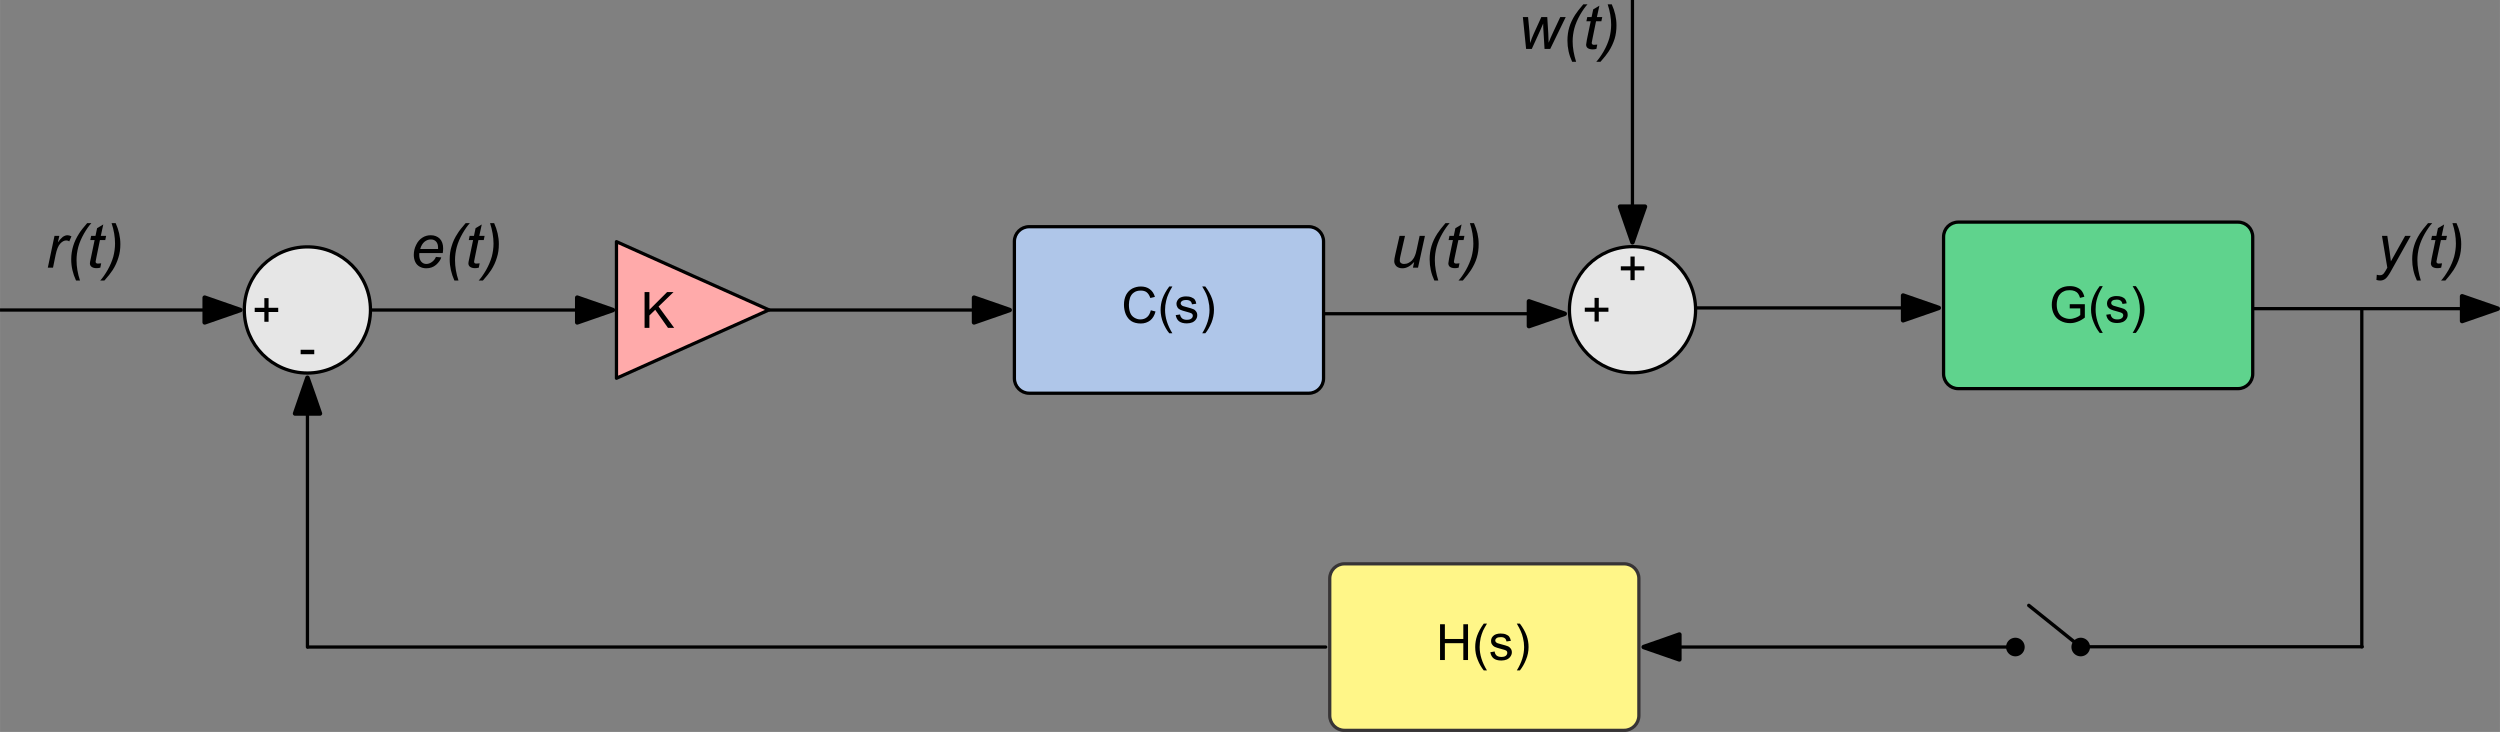 <?xml version="1.0" encoding="UTF-8" standalone="no"?>
<!-- Creator: CorelDRAW X6 -->

<svg
   xmlns:dc="http://purl.org/dc/elements/1.1/"
   xmlns:cc="http://creativecommons.org/ns#"
   xmlns:rdf="http://www.w3.org/1999/02/22-rdf-syntax-ns#"
   xmlns:svg="http://www.w3.org/2000/svg"
   xmlns="http://www.w3.org/2000/svg"
   xmlns:sodipodi="http://sodipodi.sourceforge.net/DTD/sodipodi-0.dtd"
   xmlns:inkscape="http://www.inkscape.org/namespaces/inkscape"
   xml:space="preserve"
   width="714.887"
   height="209.307"
   version="1.1"
   style="fill-rule:evenodd"
   viewBox="0 0 20192 5912"
   id="svg2985"
   inkscape:version="0.92.3pre0 (f5a6572, 2018-03-03)"
   sodipodi:docname="diagram3Opened.svg"><rect x="0" y="0" width="20192" height="5912" fill="#808080" stroke="none"/><sodipodi:namedview
   pagecolor="#ffffff"
   bordercolor="#666666"
   borderopacity="1"
   objecttolerance="10"
   gridtolerance="10"
   guidetolerance="10"
   inkscape:pageopacity="0"
   inkscape:pageshadow="2"
   inkscape:window-width="1920"
   inkscape:window-height="1017"
   id="namedview3080"
   showgrid="false"
   inkscape:zoom="1.2309637"
   inkscape:cx="715.14495"
   inkscape:cy="-62.15554"
   inkscape:window-x="-8"
   inkscape:window-y="-8"
   inkscape:window-maximized="1"
   inkscape:current-layer="svg2985"
   inkscape:document-units="mm"
   units="mm"
   inkscape:snap-bbox="true"
   inkscape:bbox-nodes="true"
   inkscape:snap-bbox-midpoints="true"
   inkscape:snap-intersection-paths="true"
   inkscape:snap-object-midpoints="true"
   inkscape:snap-bbox-edge-midpoints="true"
   inkscape:bbox-paths="true" />
 <defs
   id="defs2987">
  <style
   type="text/css"
   id="style2989">
   
    .str1 {stroke:#373435;stroke-width:26.481}
    .str0 {stroke:black;stroke-width:26.481}
    .str4 {stroke:black;stroke-width:26.481;stroke-linecap:round}
    .str3 {stroke:black;stroke-width:26.481;stroke-linecap:round;stroke-linejoin:round}
    .str2 {stroke:black;stroke-width:26.521;stroke-linecap:round;stroke-linejoin:round}
    .str5 {stroke:black;stroke-width:36.239;stroke-linecap:round;stroke-linejoin:round}
    .fil6 {fill:none}
    .fil3 {fill:#FFF688}
    .fil7 {fill:black}
    .fil0 {fill:#5FD38D}
    .fil2 {fill:#AFC6E9}
    .fil5 {fill:#E6E6E6}
    .fil4 {fill:#FFAAAA}
    .fil1 {fill:black;fill-rule:nonzero}
   
  </style>
 
  
  
  
  
  
  
  
  
  
  
  
  
  
  
  
  
  
  
  
  
  
  
  
  
  
  
  
  
  
  
  
  
  
  
  
  
  
  
  
  
  
  
  
  
  
  
  
  
  
  
  
  
  
  
  
  
  
  
  
  
  
  
  
  
 </defs>
 <path
   style="fill:#5fd38d;stroke:#000000;stroke-width:26.481"
   inkscape:connector-curvature="0"
   id="path2993"
   d="m 15817,1794.001 2259,0 c 66,0 119,53 119,119 l 0,1107 c 0,65 -53,119 -119,119 l -2259,0 c -66,0 -119,-54 -119,-119 l 0,-1107 c 0,-66 53,-119 119,-119 z"
   class="fil0 str0" /><path
   style="fill:#000000;fill-rule:nonzero"
   inkscape:connector-curvature="0"
   d="m 16717,2491.001 0,-34 122,0 0,108 c -18,14 -38,26 -58,33 -20,8 -40,12 -61,12 -29,0 -54,-6 -78,-19 -23,-12 -40,-29 -52,-52 -12,-23 -18,-49 -18,-77 0,-28 6,-55 18,-79 12,-24 29,-42 51,-54 22,-12 47,-18 76,-18 21,0 40,3 56,10 17,7 31,16 40,28 10,13 17,28 22,48 l -35,9 c -4,-14 -9,-26 -16,-35 -6,-8 -15,-15 -27,-20 -12,-5 -25,-7 -40,-7 -17,0 -32,2 -45,8 -13,5 -23,12 -31,21 -8,8 -14,18 -18,28 -7,18 -11,38 -11,59 0,25 4,47 13,64 9,18 22,31 39,39 17,8 35,13 54,13 16,0 32,-4 48,-10 16,-6 28,-13 36,-21 l 0,-54 -85,0 z"
   class="fil1"
   id="text2987" /><path
   style="fill:#000000;fill-rule:nonzero"
   inkscape:connector-curvature="0"
   d="m 16959,2689.001 c -19,-24 -36,-53 -49,-86 -14,-33 -21,-68 -21,-103 0,-31 5,-61 15,-90 12,-33 30,-66 55,-99 l 25,0 c -15,27 -26,47 -31,59 -8,18 -14,37 -19,56 -6,25 -8,49 -8,74 0,63 19,126 58,189 l -25,0 z"
   class="fil1"
   id="1" /><path
   style="fill:#000000;fill-rule:nonzero"
   inkscape:connector-curvature="0"
   d="m 17012,2542.001 35,-5 c 2,14 7,24 16,32 9,7 22,11 38,11 16,0 28,-3 36,-10 8,-6 12,-14 12,-23 0,-8 -3,-14 -11,-19 -5,-3 -17,-7 -36,-12 -26,-7 -44,-12 -54,-17 -10,-5 -17,-11 -23,-20 -5,-8 -7,-18 -7,-28 0,-9 2,-18 6,-26 4,-8 10,-14 17,-20 6,-4 13,-7 23,-10 9,-3 20,-4 30,-4 17,0 31,2 44,7 12,5 21,11 27,19 6,8 10,19 12,33 l -34,5 c -2,-11 -7,-20 -14,-26 -8,-6 -18,-9 -32,-9 -16,0 -28,3 -35,8 -7,5 -10,12 -10,19 0,4 1,9 4,12 3,4 8,7 14,10 3,1 14,4 31,9 25,7 42,12 52,16 10,4 18,11 24,19 6,8 8,18 8,30 0,12 -3,23 -10,33 -7,11 -17,19 -30,25 -13,5 -28,8 -44,8 -27,0 -48,-5 -62,-17 -14,-11 -24,-28 -27,-50 z"
   class="fil1"
   id="2" /><path
   style="fill:#000000;fill-rule:nonzero"
   inkscape:connector-curvature="0"
   d="m 17251,2689.001 -26,0 c 40,-63 59,-126 59,-189 0,-24 -3,-49 -8,-73 -5,-20 -11,-39 -19,-57 -5,-12 -16,-31 -32,-59 l 26,0 c 24,33 43,66 54,99 10,29 16,59 16,90 0,35 -7,70 -21,103 -13,33 -30,62 -49,86 z"
   class="fil1"
   id="3" /><path
   style="fill:#afc6e9;stroke:#000000;stroke-width:26.481"
   inkscape:connector-curvature="0"
   id="path2999"
   role="line"
   linespacing="125%"
   d="m 8312,1831.001 2259,0 c 66,0 119,53 119,119 l 0,1106 c 0,66 -53,120 -119,120 l -2259,0 c -65,0 -119,-54 -119,-120 l 0,-1106 c 0,-66 54,-119 119,-119 z"
   class="fil2 str0" /><path
   style="fill:#000000;fill-rule:nonzero"
   inkscape:connector-curvature="0"
   d="m 9295,2506.001 38,10 c -8,31 -22,55 -43,72 -21,16 -46,25 -76,25 -31,0 -57,-7 -76,-19 -20,-13 -34,-31 -45,-55 -10,-25 -15,-50 -15,-78 0,-30 6,-56 17,-79 12,-22 28,-39 49,-51 22,-11 45,-17 70,-17 29,0 53,7 73,22 20,15 33,35 41,62 l -37,9 c -7,-21 -17,-36 -29,-46 -13,-10 -29,-14 -48,-14 -23,0 -41,5 -56,16 -15,10 -25,25 -31,42 -6,18 -9,37 -9,56 0,24 3,46 10,64 7,19 19,32 34,41 15,9 31,14 48,14 22,0 40,-6 55,-19 14,-12 24,-30 30,-55 z"
   class="fil1"
   id="text2991" /><path
   style="fill:#000000;fill-rule:nonzero"
   inkscape:connector-curvature="0"
   d="m 9444,2692.001 c -20,-24 -36,-53 -50,-86 -13,-33 -20,-68 -20,-103 0,-31 5,-61 15,-90 12,-33 30,-66 55,-99 l 25,0 c -16,27 -26,47 -31,59 -8,18 -15,36 -19,56 -6,25 -9,49 -9,74 0,63 20,126 59,189 l -25,0 z"
   class="fil1"
   id="path3002" /><path
   style="fill:#000000;fill-rule:nonzero"
   inkscape:connector-curvature="0"
   d="m 9496,2545.001 35,-5 c 2,14 8,24 17,32 9,7 21,11 37,11 17,0 29,-3 37,-10 8,-6 12,-14 12,-23 0,-8 -4,-15 -11,-19 -5,-3 -17,-7 -36,-12 -26,-7 -44,-12 -54,-17 -10,-5 -18,-11 -23,-20 -5,-8 -8,-18 -8,-28 0,-9 2,-18 7,-26 4,-8 10,-14 17,-20 5,-4 13,-7 22,-10 10,-3 20,-4 31,-4 16,0 31,2 43,7 13,5 22,11 28,19 6,8 10,19 12,33 l -35,5 c -1,-11 -6,-20 -13,-26 -8,-6 -19,-9 -32,-9 -17,0 -28,3 -35,8 -7,5 -11,12 -11,19 0,4 2,9 5,12 3,4 7,7 13,10 4,1 14,4 32,9 25,6 42,12 52,16 10,4 18,11 23,19 6,8 9,18 9,30 0,12 -3,23 -10,33 -7,11 -17,19 -30,25 -13,5 -28,8 -44,8 -28,0 -48,-6 -63,-17 -14,-11 -23,-28 -27,-50 z"
   class="fil1"
   id="path3004" /><path
   style="fill:#000000;fill-rule:nonzero"
   inkscape:connector-curvature="0"
   d="m 9735,2692.001 -25,0 c 39,-63 59,-126 59,-189 0,-24 -3,-49 -9,-73 -4,-20 -10,-39 -18,-57 -5,-12 -16,-31 -32,-59 l 25,0 c 25,33 43,66 55,99 10,29 15,59 15,90 0,35 -7,70 -20,103 -14,33 -30,62 -50,86 z"
   class="fil1"
   id="path3006" /><path
   style="fill:#fff688;stroke:#373435;stroke-width:26.481"
   inkscape:connector-curvature="0"
   id="path3008"
   role="line"
   linespacing="125%"
   d="m 10859,4554.001 2259,0 c 66,0 119,53 119,119 l 0,1106 c 0,66 -53,120 -119,120 l -2259,0 c -66,0 -119,-54 -119,-120 l 0,-1106 c 0,-66 53,-119 119,-119 z"
   class="fil3 str1" /><polygon
   style="fill:#000000;fill-rule:nonzero"
   points="11819,5195 11670,5195 11670,5331 11631,5331 11631,5042 11670,5042 11670,5161 11819,5161 11819,5042 11857,5042 11857,5331 11819,5331 "
   class="fil1"
   id="text2995"
   transform="translate(0,9.5896817e-4)" /><path
   style="fill:#000000;fill-rule:nonzero"
   inkscape:connector-curvature="0"
   d="m 11984,5415.001 c -19,-24 -36,-53 -49,-86 -14,-33 -20,-68 -20,-103 0,-31 5,-61 15,-90 12,-33 30,-66 54,-99 l 26,0 c -16,27 -27,47 -32,58 -8,19 -14,37 -19,57 -5,25 -8,49 -8,74 0,63 20,126 59,189 l -26,0 z"
   class="fil1"
   id="path3011" /><path
   style="fill:#000000;fill-rule:nonzero"
   inkscape:connector-curvature="0"
   d="m 12037,5268.001 35,-6 c 2,15 7,25 16,33 9,7 22,11 38,11 17,0 29,-3 37,-10 7,-6 11,-14 11,-23 0,-8 -3,-15 -10,-19 -5,-3 -17,-7 -37,-12 -26,-7 -43,-12 -54,-17 -10,-5 -17,-12 -22,-20 -6,-8 -8,-18 -8,-28 0,-9 2,-18 6,-26 5,-8 10,-14 18,-20 5,-4 13,-7 22,-10 10,-3 20,-4 31,-4 16,0 31,2 43,7 12,5 22,11 27,19 6,8 10,19 13,33 l -35,5 c -2,-11 -6,-20 -14,-26 -7,-6 -18,-9 -32,-9 -16,0 -28,3 -34,8 -7,5 -11,12 -11,19 0,4 2,9 4,12 3,4 8,7 14,10 4,1 14,4 31,9 25,6 43,12 53,16 10,4 17,11 23,19 6,8 9,18 9,30 0,12 -4,23 -11,33 -7,11 -17,19 -30,25 -13,5 -27,8 -44,8 -27,0 -48,-6 -62,-17 -14,-11 -23,-28 -27,-50 z"
   class="fil1"
   id="path3013" /><path
   style="fill:#000000;fill-rule:nonzero"
   inkscape:connector-curvature="0"
   d="m 12276,5415.001 -25,0 c 39,-63 59,-126 59,-189 0,-24 -3,-49 -9,-73 -4,-20 -11,-39 -19,-57 -5,-12 -15,-31 -31,-59 l 25,0 c 25,33 43,66 55,99 10,29 15,59 15,90 0,35 -7,70 -21,103 -13,33 -30,62 -49,86 z"
   class="fil1"
   id="path3015" /><path
   style="fill:#000000;fill-rule:nonzero"
   inkscape:connector-curvature="0"
   d="m 386,2162.001 54,-257 39,0 -12,53 c 14,-20 27,-34 39,-44 13,-9 26,-14 39,-14 9,0 20,3 32,9 l -18,41 c -7,-6 -16,-8 -24,-8 -16,0 -32,8 -48,25 -16,17 -29,48 -38,92 l -21,103 -42,0 z"
   class="fil1"
   id="text2999" /><path
   style="fill:#000000;fill-rule:nonzero"
   inkscape:connector-curvature="0"
   d="m 614,2266.001 c -26,-56 -39,-112 -39,-171 0,-39 6,-75 16,-108 10,-34 26,-67 47,-100 13,-22 36,-50 66,-85 l 34,0 c -19,20 -39,49 -60,85 -21,37 -36,72 -46,108 -9,35 -14,70 -14,106 0,53 9,108 28,165 l -32,0 z"
   class="fil1"
   id="path3018" /><path
   style="fill:#000000;fill-rule:nonzero"
   inkscape:connector-curvature="0"
   d="m 817,2127.001 -7,35 c -11,3 -21,4 -31,4 -17,0 -31,-4 -41,-12 -8,-7 -12,-16 -12,-27 0,-5 2,-18 7,-39 l 31,-149 -35,0 7,-34 35,0 13,-62 50,-30 -20,92 43,0 -7,34 -43,0 -29,142 c -4,18 -6,29 -6,32 0,6 2,10 5,12 3,3 7,4 14,4 10,0 18,-1 26,-2 z"
   class="fil1"
   id="path3020" /><path
   style="fill:#000000;fill-rule:nonzero"
   inkscape:connector-curvature="0"
   d="m 934,1802.001 c 25,56 38,112 38,170 0,40 -5,76 -16,109 -10,34 -25,67 -46,100 -14,22 -36,50 -67,85 l -34,0 c 19,-20 39,-49 60,-85 21,-37 36,-73 46,-108 9,-35 14,-70 14,-106 0,-53 -9,-108 -28,-165 l 33,0 z"
   class="fil1"
   id="path3022" /><path
   style="fill:#000000;fill-rule:nonzero"
   inkscape:connector-curvature="0"
   d="m 12326,395.001 -26,-257 42,0 11,116 4,65 c 1,4 1,14 2,29 5,-17 10,-29 13,-38 3,-9 9,-21 16,-38 l 61,-134 48,0 8,129 c 1,19 2,45 3,78 8,-22 21,-52 39,-90 l 55,-117 44,0 -125,257 -46,0 -9,-150 c -1,-10 -2,-28 -2,-55 -7,17 -15,36 -24,56 l -68,149 -46,0 z"
   class="fil1"
   id="text3003" /><path
   style="fill:#000000;fill-rule:nonzero"
   inkscape:connector-curvature="0"
   d="m 12698,499.001 c -26,-56 -38,-112 -38,-171 0,-39 5,-75 15,-108 10,-34 26,-67 47,-100 14,-22 36,-50 66,-85 l 34,0 c -19,20 -39,49 -60,85 -21,37 -36,72 -46,108 -9,35 -14,70 -14,106 0,53 10,108 28,165 l -32,0 z"
   class="fil1"
   id="path3025" /><path
   style="fill:#000000;fill-rule:nonzero"
   inkscape:connector-curvature="0"
   d="m 12901,360.001 -7,35 c -11,3 -21,4 -30,4 -18,0 -32,-4 -42,-12 -8,-7 -11,-16 -11,-27 0,-5 2,-18 6,-39 l 31,-149 -35,0 7,-34 35,0 13,-62 50,-30 -20,92 43,0 -7,34 -43,0 -29,142 c -4,18 -6,29 -6,32 0,6 2,9 5,12 3,3 8,4 14,4 10,0 19,-1 26,-2 z"
   class="fil1"
   id="path3027" /><path
   style="fill:#000000;fill-rule:nonzero"
   inkscape:connector-curvature="0"
   d="m 13018,35.001 c 25,55 38,112 38,170 0,40 -5,76 -15,109 -11,34 -26,67 -47,100 -14,22 -36,50 -67,85 l -34,0 c 19,-21 39,-49 60,-85 21,-37 36,-73 46,-108 9,-35 14,-70 14,-106 0,-53 -9,-108 -28,-165 l 33,0 z"
   class="fil1"
   id="path3029" /><path
   style="fill:#000000;fill-rule:nonzero"
   inkscape:connector-curvature="0"
   d="m 19194,2261.001 3,-42 c 9,3 17,4 26,4 9,0 16,-2 21,-6 8,-5 15,-15 24,-30 l 14,-25 -43,-257 43,0 19,129 c 4,26 7,51 10,77 l 115,-206 45,0 -163,291 c -16,28 -30,47 -42,56 -12,9 -26,14 -42,14 -10,0 -20,-2 -30,-5 z"
   class="fil1"
   id="text3007" /><path
   style="fill:#000000;fill-rule:nonzero"
   inkscape:connector-curvature="0"
   d="m 19521,2266.001 c -26,-56 -38,-112 -38,-171 0,-39 5,-75 15,-108 10,-34 26,-67 47,-100 14,-22 36,-50 66,-85 l 34,0 c -19,20 -39,49 -60,85 -21,37 -36,72 -46,108 -9,35 -14,70 -14,106 0,53 10,108 28,165 l -32,0 z"
   class="fil1"
   id="path3032" /><path
   style="fill:#000000;fill-rule:nonzero"
   inkscape:connector-curvature="0"
   d="m 19724,2127.001 -7,35 c -10,3 -21,4 -30,4 -18,0 -32,-4 -42,-12 -7,-7 -11,-16 -11,-27 0,-5 2,-18 6,-39 l 31,-149 -35,0 7,-34 35,0 13,-62 50,-30 -20,92 43,0 -7,34 -42,0 -30,142 c -4,18 -6,29 -6,32 0,6 2,10 5,12 3,3 8,4 14,4 10,0 19,-1 26,-2 z"
   class="fil1"
   id="path3034" /><path
   style="fill:#000000;fill-rule:nonzero"
   inkscape:connector-curvature="0"
   d="m 19841,1802.001 c 25,56 38,112 38,170 0,40 -5,76 -15,109 -10,34 -26,67 -47,100 -14,22 -36,50 -66,85 l -35,0 c 19,-20 39,-49 60,-85 21,-37 36,-73 46,-108 9,-35 14,-70 14,-106 0,-53 -9,-108 -28,-165 l 33,0 z"
   class="fil1"
   id="path3036" /><path
   style="fill:#000000;fill-rule:nonzero"
   inkscape:connector-curvature="0"
   d="m 11422,2116.001 c -31,34 -62,51 -95,51 -19,0 -35,-5 -48,-16 -12,-12 -18,-26 -18,-42 0,-11 3,-29 9,-55 l 34,-149 44,0 -38,167 c -3,13 -4,24 -4,32 0,9 3,16 9,20 6,5 14,8 26,8 12,0 25,-3 36,-9 12,-6 23,-14 31,-24 9,-10 16,-22 21,-36 4,-8 8,-24 13,-46 l 24,-112 43,0 -56,257 -41,0 10,-46 z"
   class="fil1"
   id="text3011" /><path
   style="fill:#000000;fill-rule:nonzero"
   inkscape:connector-curvature="0"
   d="m 11585,2266.001 c -26,-56 -38,-112 -38,-171 0,-39 5,-75 15,-108 10,-34 26,-67 47,-100 14,-22 36,-50 66,-85 l 34,0 c -19,20 -39,49 -60,85 -21,37 -36,72 -46,108 -9,35 -14,70 -14,106 0,53 10,108 28,165 l -32,0 z"
   class="fil1"
   id="path3039" /><path
   style="fill:#000000;fill-rule:nonzero"
   inkscape:connector-curvature="0"
   d="m 11788,2127.001 -7,35 c -10,3 -21,4 -30,4 -18,0 -32,-4 -42,-12 -7,-7 -11,-16 -11,-27 0,-5 2,-18 6,-39 l 31,-149 -35,0 7,-34 35,0 13,-62 50,-30 -20,92 43,0 -7,34 -42,0 -30,142 c -4,18 -6,29 -6,32 0,6 2,10 5,12 3,3 8,4 14,4 10,0 19,-1 26,-2 z"
   class="fil1"
   id="path3041" /><path
   style="fill:#000000;fill-rule:nonzero"
   inkscape:connector-curvature="0"
   d="m 11905,1802.001 c 25,56 38,112 38,170 0,40 -5,76 -15,109 -10,34 -26,67 -47,100 -14,22 -36,50 -66,85 l -35,0 c 19,-20 39,-49 60,-85 21,-37 36,-73 46,-108 9,-35 14,-70 14,-106 0,-53 -9,-108 -28,-165 l 33,0 z"
   class="fil1"
   id="path3043" /><path
   style="fill:#000000;fill-rule:nonzero"
   inkscape:connector-curvature="0"
   d="m 3521,2075.001 43,4 c -6,21 -21,41 -42,60 -22,19 -49,28 -79,28 -19,0 -37,-4 -53,-13 -15,-8 -28,-21 -36,-38 -8,-17 -12,-36 -12,-57 0,-28 6,-55 19,-81 13,-27 30,-46 51,-59 20,-13 43,-19 67,-19 30,0 55,10 73,28 18,19 27,45 27,78 0,12 -1,25 -3,38 l -189,0 c -1,5 -1,10 -1,14 0,24 5,42 16,55 11,13 25,19 41,19 15,0 30,-5 44,-15 15,-10 26,-24 34,-42 z m -127,-64 144,0 c 0,-5 0,-8 0,-10 0,-22 -5,-38 -16,-50 -11,-12 -25,-17 -43,-17 -18,0 -35,6 -51,19 -15,13 -27,32 -34,58 z"
   class="fil1"
   id="text3015" /><path
   style="fill:#000000;fill-rule:nonzero"
   inkscape:connector-curvature="0"
   d="m 3670,2266.001 c -25,-56 -38,-112 -38,-171 0,-39 5,-75 16,-108 10,-34 25,-67 47,-100 13,-22 35,-50 66,-85 l 34,0 c -19,20 -39,49 -60,85 -21,37 -36,72 -46,108 -9,35 -14,70 -14,106 0,53 9,108 28,165 l -33,0 z"
   class="fil1"
   id="path3046" /><path
   style="fill:#000000;fill-rule:nonzero"
   inkscape:connector-curvature="0"
   d="m 3874,2127.001 -7,35 c -11,3 -21,4 -31,4 -17,0 -31,-4 -41,-12 -8,-7 -12,-16 -12,-27 0,-5 2,-18 7,-39 l 31,-149 -35,0 7,-34 35,0 13,-62 50,-30 -20,92 43,0 -7,34 -43,0 -29,142 c -4,18 -6,29 -6,32 0,6 2,10 4,12 3,3 8,4 15,4 10,0 18,-1 26,-2 z"
   class="fil1"
   id="path3048" /><path
   style="fill:#000000;fill-rule:nonzero"
   inkscape:connector-curvature="0"
   d="m 3991,1802.001 c 25,56 38,112 38,170 0,40 -5,76 -16,109 -10,34 -25,67 -46,100 -14,22 -36,50 -67,85 l -34,0 c 19,-20 39,-49 60,-85 21,-37 36,-73 46,-108 9,-35 14,-70 14,-106 0,-53 -10,-108 -28,-165 l 33,0 z"
   class="fil1"
   id="path3050" /><polygon
   style="fill:#ffaaaa;stroke:#000000;stroke-width:26.521;stroke-linecap:round;stroke-linejoin:round"
   transform-center-x="-6.106"
   randomized="0"
   rounded="0"
   flatsided="false"
   arg2="1.047"
   arg1="0"
   r2="18.947"
   r1="37.894"
   cy="502.334"
   cx="128.794"
   sides="3"
   type="star"
   role="line"
   linespacing="125%"
   points="4979,2503 4979,1952 5595,2228 6211,2503 5595,2779 4979,3055 "
   class="fil4 str2"
   id="path5408"
   transform="translate(0,9.5896817e-4)" /><polygon
   style="fill:#000000;fill-rule:nonzero"
   points="5292,2502 5245,2548 5245,2648 5206,2648 5206,2359 5245,2359 5245,2502 5388,2359 5440,2359 5319,2476 5445,2648 5395,2648 "
   class="fil1"
   id="text3019"
   transform="translate(0,9.5896817e-4)" /><path
   style="fill:#e6e6e6;stroke:#000000;stroke-width:26.481"
   inkscape:connector-curvature="0"
   ry="15.152"
   rx="15.152"
   cy="513.951"
   cx="535.886"
   type="arc"
   role="line"
   linespacing="125%"
   d="m 13695,2502.001 c 0,281 -228,509 -509,509 -281,0 -510,-228 -510,-509 0,-282 229,-510 510,-510 281,0 509,228 509,510 z"
   class="fil5 str0"
   id="path3052" /><path
   style="fill:#e6e6e6;stroke:#000000;stroke-width:26.481"
   inkscape:connector-curvature="0"
   type="arc"
   cx="535.886"
   cy="513.951"
   rx="15.152"
   ry="15.152"
   d="m 2992,2503.001 c 0,282 -228,510 -509,510 -282,0 -510,-228 -510,-510 0,-281 228,-509 510,-509 281,0 509,228 509,509 z"
   class="fil5 str0"
   id="path3822" /><line
   style="fill:none;stroke:#000000;stroke-width:26.481"
   connector-curvature="0"
   y2="2504.001"
   x2="8129"
   y1="2504.001"
   x1="6210"
   class="fil6 str0"
   id="path3824" /><line
   style="fill:none;stroke:#000000;stroke-width:26.481"
   connector-curvature="0"
   y2="2534.001"
   x2="12628"
   y1="2534.001"
   x1="10688"
   class="fil6 str0"
   id="path4270" /><line
   style="fill:none;stroke:#000000;stroke-width:26.481"
   connector-curvature="0"
   y2="2487.001"
   x2="15642"
   y1="2487.001"
   x1="13702"
   class="fil6 str0"
   id="path4272" /><line
   style="fill:none;stroke:#000000;stroke-width:26.481"
   connector-curvature="0"
   y2="2493.001"
   x2="20144"
   y1="2493.001"
   x1="18204"
   class="fil6 str0"
   id="path4274" /><line
   style="fill:none;stroke:#000000;stroke-width:26.481;stroke-linecap:round;stroke-linejoin:round"
   connector-curvature="0"
   y2="5226.001"
   x2="13294"
   y1="5226.001"
   x1="16289.463"
   class="fil6 str3"
   id="path4276" /><line
   style="fill:none;stroke:#000000;stroke-width:26.481;stroke-linecap:round;stroke-linejoin:round"
   connector-curvature="0"
   y2="2505.001"
   x2="19076"
   y1="5224.001"
   x1="19076"
   class="fil6 str3"
   id="path4278" /><line
   style="fill:none;stroke:#000000;stroke-width:26.481;stroke-linecap:round;stroke-linejoin:round"
   connector-curvature="0"
   y2="5226.001"
   x2="2486"
   y1="5226.001"
   x1="10707"
   class="fil6 str3"
   id="path4280" /><line
   style="fill:none;stroke:#000000;stroke-width:26.481;stroke-linecap:round"
   connector-curvature="0"
   y2="5226.001"
   x2="2483"
   y1="3067.001"
   x1="2483"
   class="fil6 str4"
   id="path4646" /><polygon
   style="fill:#000000;fill-rule:nonzero"
   points="2247,2520 2169,2520 2169,2599 2135,2599 2135,2520 2057,2520 2057,2486 2135,2486 2135,2408 2169,2408 2169,2486 2247,2486 "
   class="fil1"
   id="text5390"
   transform="translate(0,9.5896817e-4)" /><polygon
   style="fill:#000000;fill-rule:nonzero"
   points="2428,2825 2538,2825 2538,2861 2428,2861 "
   class="fil1"
   id="text5394"
   transform="translate(0,9.5896817e-4)" /><polygon
   style="fill:#000000;fill-rule:nonzero"
   points="12991,2518 12913,2518 12913,2597 12879,2597 12879,2518 12800,2518 12800,2485 12879,2485 12879,2406 12913,2406 12913,2485 12991,2485 "
   class="fil1"
   id="text5398"
   transform="translate(0,9.5896817e-4)" /><polygon
   style="fill:#000000;fill-rule:nonzero"
   points="13281,2184 13203,2184 13203,2263 13169,2263 13169,2184 13091,2184 13091,2151 13169,2151 13169,2072 13203,2072 13203,2151 13281,2151 "
   class="fil1"
   id="text5402"
   transform="translate(0,9.5896817e-4)" /><line
   style="fill:none;stroke:#000000;stroke-width:26.481"
   connector-curvature="0"
   role="line"
   linespacing="125%"
   y2="1940.001"
   x2="13185"
   y1="0.001"
   x1="13185"
   class="fil6 str0"
   id="path5406" /><line
   style="fill:none;stroke:#000000;stroke-width:26.481"
   connector-curvature="0"
   y2="2504.001"
   x2="4920"
   y1="2504.001"
   x1="3001"
   class="fil6 str0"
   id="path5410" /><line
   style="fill:none;stroke:#000000;stroke-width:26.481"
   connector-curvature="0"
   y2="2504.001"
   x2="1919"
   y1="2504.001"
   x1="0"
   class="fil6 str0"
   id="path5412" /><polygon
   style="fill:#000000;stroke:#000000;stroke-width:36.239;stroke-linecap:round;stroke-linejoin:round"
   transform-center-x="-1.429"
   randomized="0"
   rounded="0"
   flatsided="false"
   arg2="1.047"
   arg1="0"
   r2="3.037"
   r1="6.074"
   cy="45.856"
   cx="49.286"
   sides="3"
   type="star"
   points="1653,2504 1653,2404 1797,2454 1941,2504 1797,2554 1653,2604 "
   class="fil7 str5"
   id="path5980"
   transform="translate(0,9.5896817e-4)" /><polygon
   style="fill:#000000;stroke:#000000;stroke-width:36.239;stroke-linecap:round;stroke-linejoin:round"
   transform-center-x="-1.429"
   randomized="0"
   rounded="0"
   flatsided="false"
   arg2="1.047"
   arg1="0"
   r2="3.037"
   r1="6.074"
   cy="45.856"
   cx="49.286"
   sides="3"
   type="star"
   points="2483,3340 2383,3340 2433,3195 2483,3051 2534,3195 2584,3340 "
   class="fil7 str5"
   id="path5980_0"
   transform="translate(0,9.5896817e-4)" /><polygon
   style="fill:#000000;stroke:#000000;stroke-width:36.239;stroke-linecap:round;stroke-linejoin:round"
   transform-center-x="-1.429"
   randomized="0"
   rounded="0"
   flatsided="false"
   arg2="1.047"
   arg1="0"
   r2="3.037"
   r1="6.074"
   cy="45.856"
   cx="49.286"
   sides="3"
   type="star"
   points="4662,2504 4662,2404 4806,2454 4950,2504 4806,2554 4662,2604 "
   class="fil7 str5"
   id="path5980_1"
   transform="translate(0,9.5896817e-4)" /><polygon
   style="fill:#000000;stroke:#000000;stroke-width:36.239;stroke-linecap:round;stroke-linejoin:round"
   transform-center-x="-1.429"
   randomized="0"
   rounded="0"
   flatsided="false"
   arg2="1.047"
   arg1="0"
   r2="3.037"
   r1="6.074"
   cy="45.856"
   cx="49.286"
   sides="3"
   type="star"
   points="7867,2504 7867,2404 8011,2454 8155,2504 8011,2554 7867,2604 "
   class="fil7 str5"
   id="path5980_2"
   transform="translate(0,9.5896817e-4)" /><polygon
   style="fill:#000000;stroke:#000000;stroke-width:36.239;stroke-linecap:round;stroke-linejoin:round"
   transform-center-x="-1.429"
   randomized="0"
   rounded="0"
   flatsided="false"
   arg2="1.047"
   arg1="0"
   r2="3.037"
   r1="6.074"
   cy="45.856"
   cx="49.286"
   sides="3"
   type="star"
   points="12349,2534 12349,2434 12494,2484 12638,2534 12494,2584 12349,2634 "
   class="fil7 str5"
   id="path5980_3"
   transform="translate(0,9.5896817e-4)" /><polygon
   style="fill:#000000;stroke:#000000;stroke-width:36.239;stroke-linecap:round;stroke-linejoin:round"
   transform-center-x="-1.429"
   randomized="0"
   rounded="0"
   flatsided="false"
   arg2="1.047"
   arg1="0"
   r2="3.037"
   r1="6.074"
   cy="45.856"
   cx="49.286"
   sides="3"
   type="star"
   points="13185,1669 13286,1669 13235,1813 13185,1957 13135,1813 13085,1669 "
   class="fil7 str5"
   id="path5980_4"
   transform="translate(0,9.5896817e-4)" /><polygon
   style="fill:#000000;stroke:#000000;stroke-width:36.239;stroke-linecap:round;stroke-linejoin:round"
   transform-center-x="-1.429"
   randomized="0"
   rounded="0"
   flatsided="false"
   arg2="1.047"
   arg1="0"
   r2="3.037"
   r1="6.074"
   cy="45.856"
   cx="49.286"
   sides="3"
   type="star"
   points="15371,2487 15371,2387 15515,2437 15659,2487 15515,2537 15371,2587 "
   class="fil7 str5"
   id="path5980_5"
   transform="translate(0,9.5896817e-4)" /><polygon
   style="fill:#000000;stroke:#000000;stroke-width:36.239;stroke-linecap:round;stroke-linejoin:round"
   transform-center-x="-1.429"
   randomized="0"
   rounded="0"
   flatsided="false"
   arg2="1.047"
   arg1="0"
   r2="3.037"
   r1="6.074"
   cy="45.856"
   cx="49.286"
   sides="3"
   type="star"
   points="19886,2493 19886,2393 20030,2443 20174,2493 20030,2543 19886,2593 "
   class="fil7 str5"
   id="path5980_6"
   transform="translate(0,9.5896817e-4)" /><polygon
   style="fill:#000000;stroke:#000000;stroke-width:36.239;stroke-linecap:round;stroke-linejoin:round"
   transform-center-x="-1.429"
   randomized="0"
   rounded="0"
   flatsided="false"
   arg2="1.047"
   arg1="0"
   r2="3.037"
   r1="6.074"
   cy="45.856"
   cx="49.286"
   sides="3"
   type="star"
   points="13564,5226 13564,5125 13420,5176 13276,5226 13420,5276 13564,5326 "
   class="fil7 str5"
   id="path5980_7"
   transform="translate(0,9.5896817e-4)" />
<path
   sodipodi:type="arc"
   style="fill:#000000;stroke:#000000;stroke-width:0.941;stroke-linecap:round;stroke-linejoin:round;stroke-miterlimit:4;stroke-opacity:1;stroke-dasharray:none"
   id="path3084"
   sodipodi:cx="576.78387"
   sodipodi:cy="163.00151"
   sodipodi:rx="2.0309291"
   sodipodi:ry="2.0309291"
   d="m 578.815,163.002 a 2.031,2.031 0 1 1 -4.062,0 2.031,2.031 0 1 1 4.062,0 z"
   transform="matrix(30.006,0,0,30.006,-1029.017,335.031)" /><path
   transform="matrix(30.006,0,0,30.006,-501.26,335.031)"
   d="m 578.815,163.002 a 2.031,2.031 0 1 1 -4.062,0 2.031,2.031 0 1 1 4.062,0 z"
   sodipodi:ry="2.0309291"
   sodipodi:rx="2.0309291"
   sodipodi:cy="163.00151"
   sodipodi:cx="576.78387"
   id="path3149"
   style="fill:#000000;stroke:#000000;stroke-width:0.941;stroke-linecap:round;stroke-linejoin:round;stroke-miterlimit:4;stroke-opacity:1;stroke-dasharray:none"
   sodipodi:type="arc" /><line
   style="clip-rule:evenodd;fill:none;fill-rule:evenodd;stroke:#000000;stroke-width:28.247;stroke-linecap:round;stroke-linejoin:round;image-rendering:optimizeQuality;shape-rendering:geometricPrecision;text-rendering:geometricPrecision"
   connector-curvature="0"
   y2="4889.987"
   x2="16386.447"
   y1="5226.002"
   x1="16805.529"
   class="fil6 str3"
   id="line3153"
   inkscape:transform-center-x="7.320629"
   inkscape:transform-center-y="-5.8695639" /><line
   id="line320"
   class="fil6 str3"
   x1="19079.344"
   y1="5224.001"
   x2="16829.895"
   y2="5224.001"
   connector-curvature="0"
   style="fill:none;stroke:#000000;stroke-width:26.481;stroke-linecap:round;stroke-linejoin:round" /></svg>